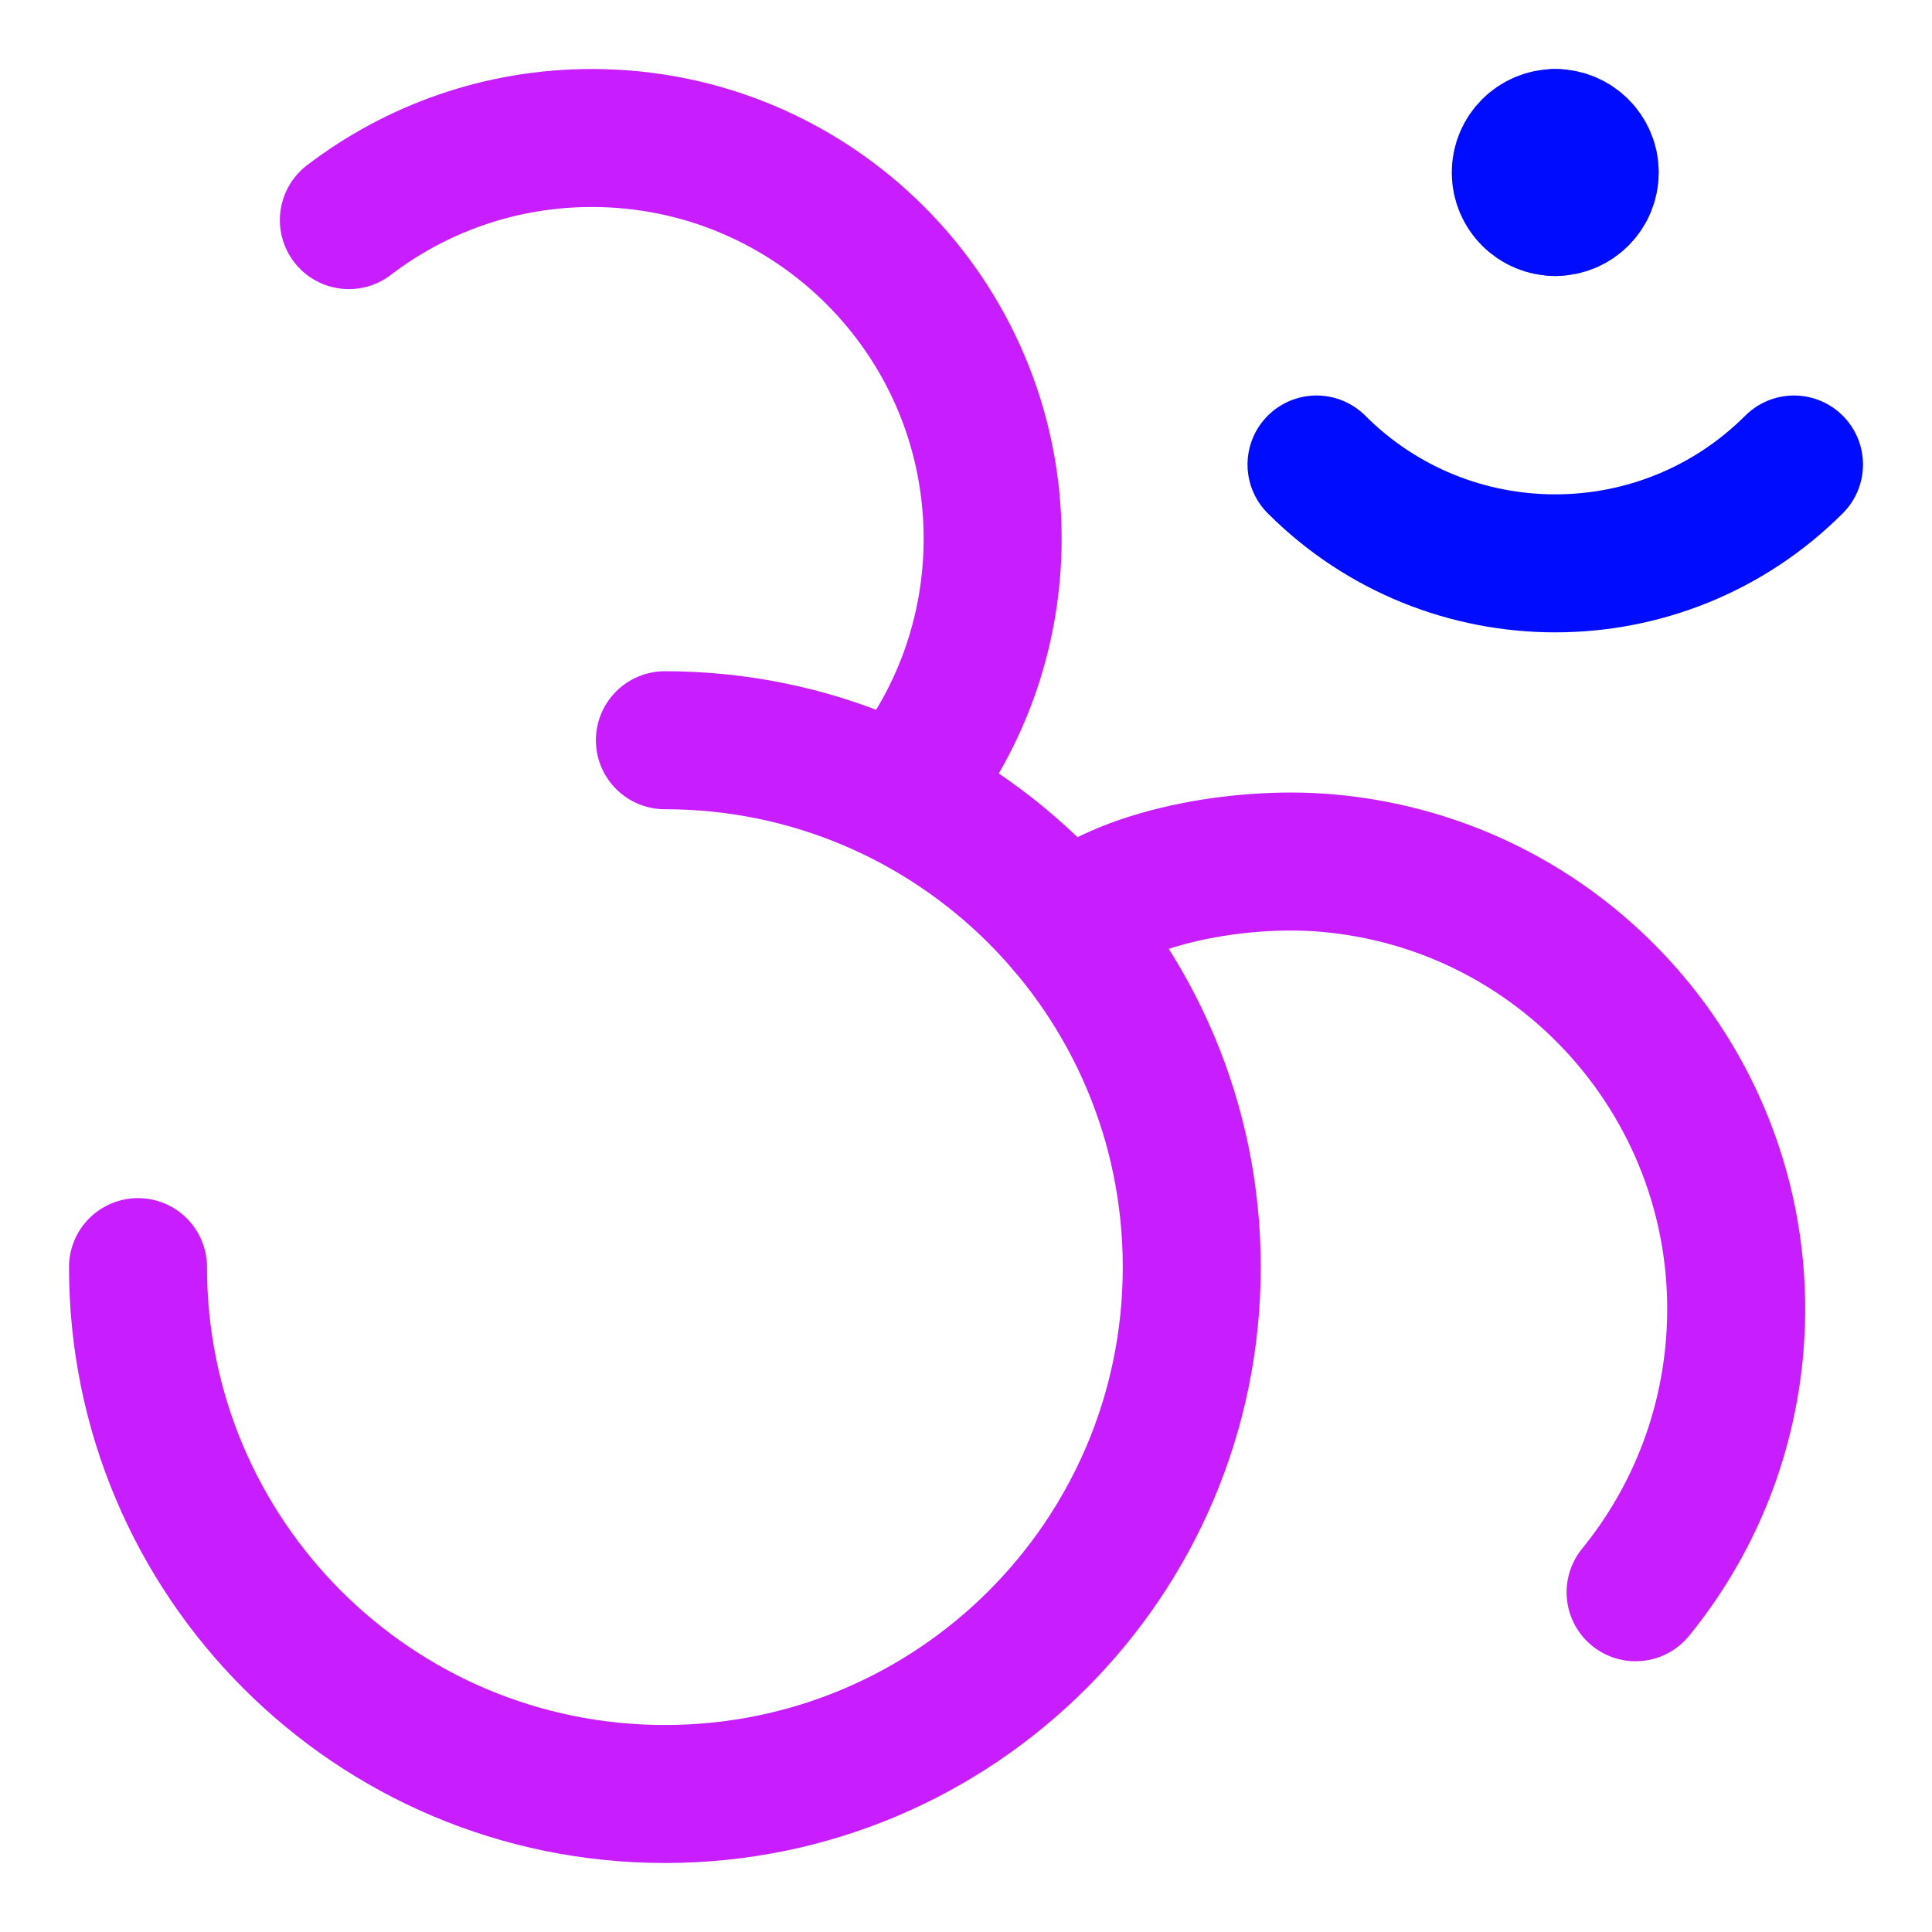 <svg xmlns="http://www.w3.org/2000/svg" fill="none" viewBox="0 0 14 14" id="Hinduism--Streamline-Core-Neon">
  <desc>
    Hinduism Streamline Icon: https://streamlinehq.com
  </desc>
  <g id="hinduism--religion-hinduism-culture-hindu">
    <path id="Vector" stroke="#c71dff" stroke-linecap="round" stroke-linejoin="round" d="M1 9.182c0 2.109 1.709 3.818 3.818 3.818s3.818 -1.709 3.818 -3.818c0 -2.109 -1.709 -3.818 -3.818 -3.818" stroke-width="1"></path>
    <path id="Vector_2" stroke="#c71dff" stroke-linecap="round" stroke-linejoin="round" d="M2.528 1.595C3.016 1.222 3.627 1 4.289 1 5.893 1 7.193 2.3 7.193 3.903c0 0.699 -0.247 1.341 -0.659 1.842" stroke-width="1"></path>
    <path id="Vector_3" stroke="#000cfe" stroke-linecap="round" stroke-linejoin="round" d="M13 3.366c-0.956 0.955 -2.505 0.955 -3.46 0" stroke-width="1"></path>
    <path id="Vector_4" stroke="#c71dff" stroke-linecap="round" stroke-linejoin="round" d="M11.852 11.538c0.4 -0.491 0.661 -1.103 0.718 -1.782 0.148 -1.786 -1.18 -3.355 -2.967 -3.503 -0.619 -0.051 -1.465 0.094 -1.874 0.458" stroke-width="1"></path>
    <g id="Group 1">
      <path id="Ellipse 1001" stroke="#000cfe" stroke-linecap="round" stroke-linejoin="round" d="M11.27 1.5c-0.138 0 -0.25 -0.112 -0.25 -0.25s0.112 -0.25 0.25 -0.25" stroke-width="1"></path>
      <path id="Ellipse 1002" stroke="#000cfe" stroke-linecap="round" stroke-linejoin="round" d="M11.27 1.5c0.138 0 0.25 -0.112 0.25 -0.25S11.408 1 11.27 1" stroke-width="1"></path>
    </g>
  </g>
</svg>